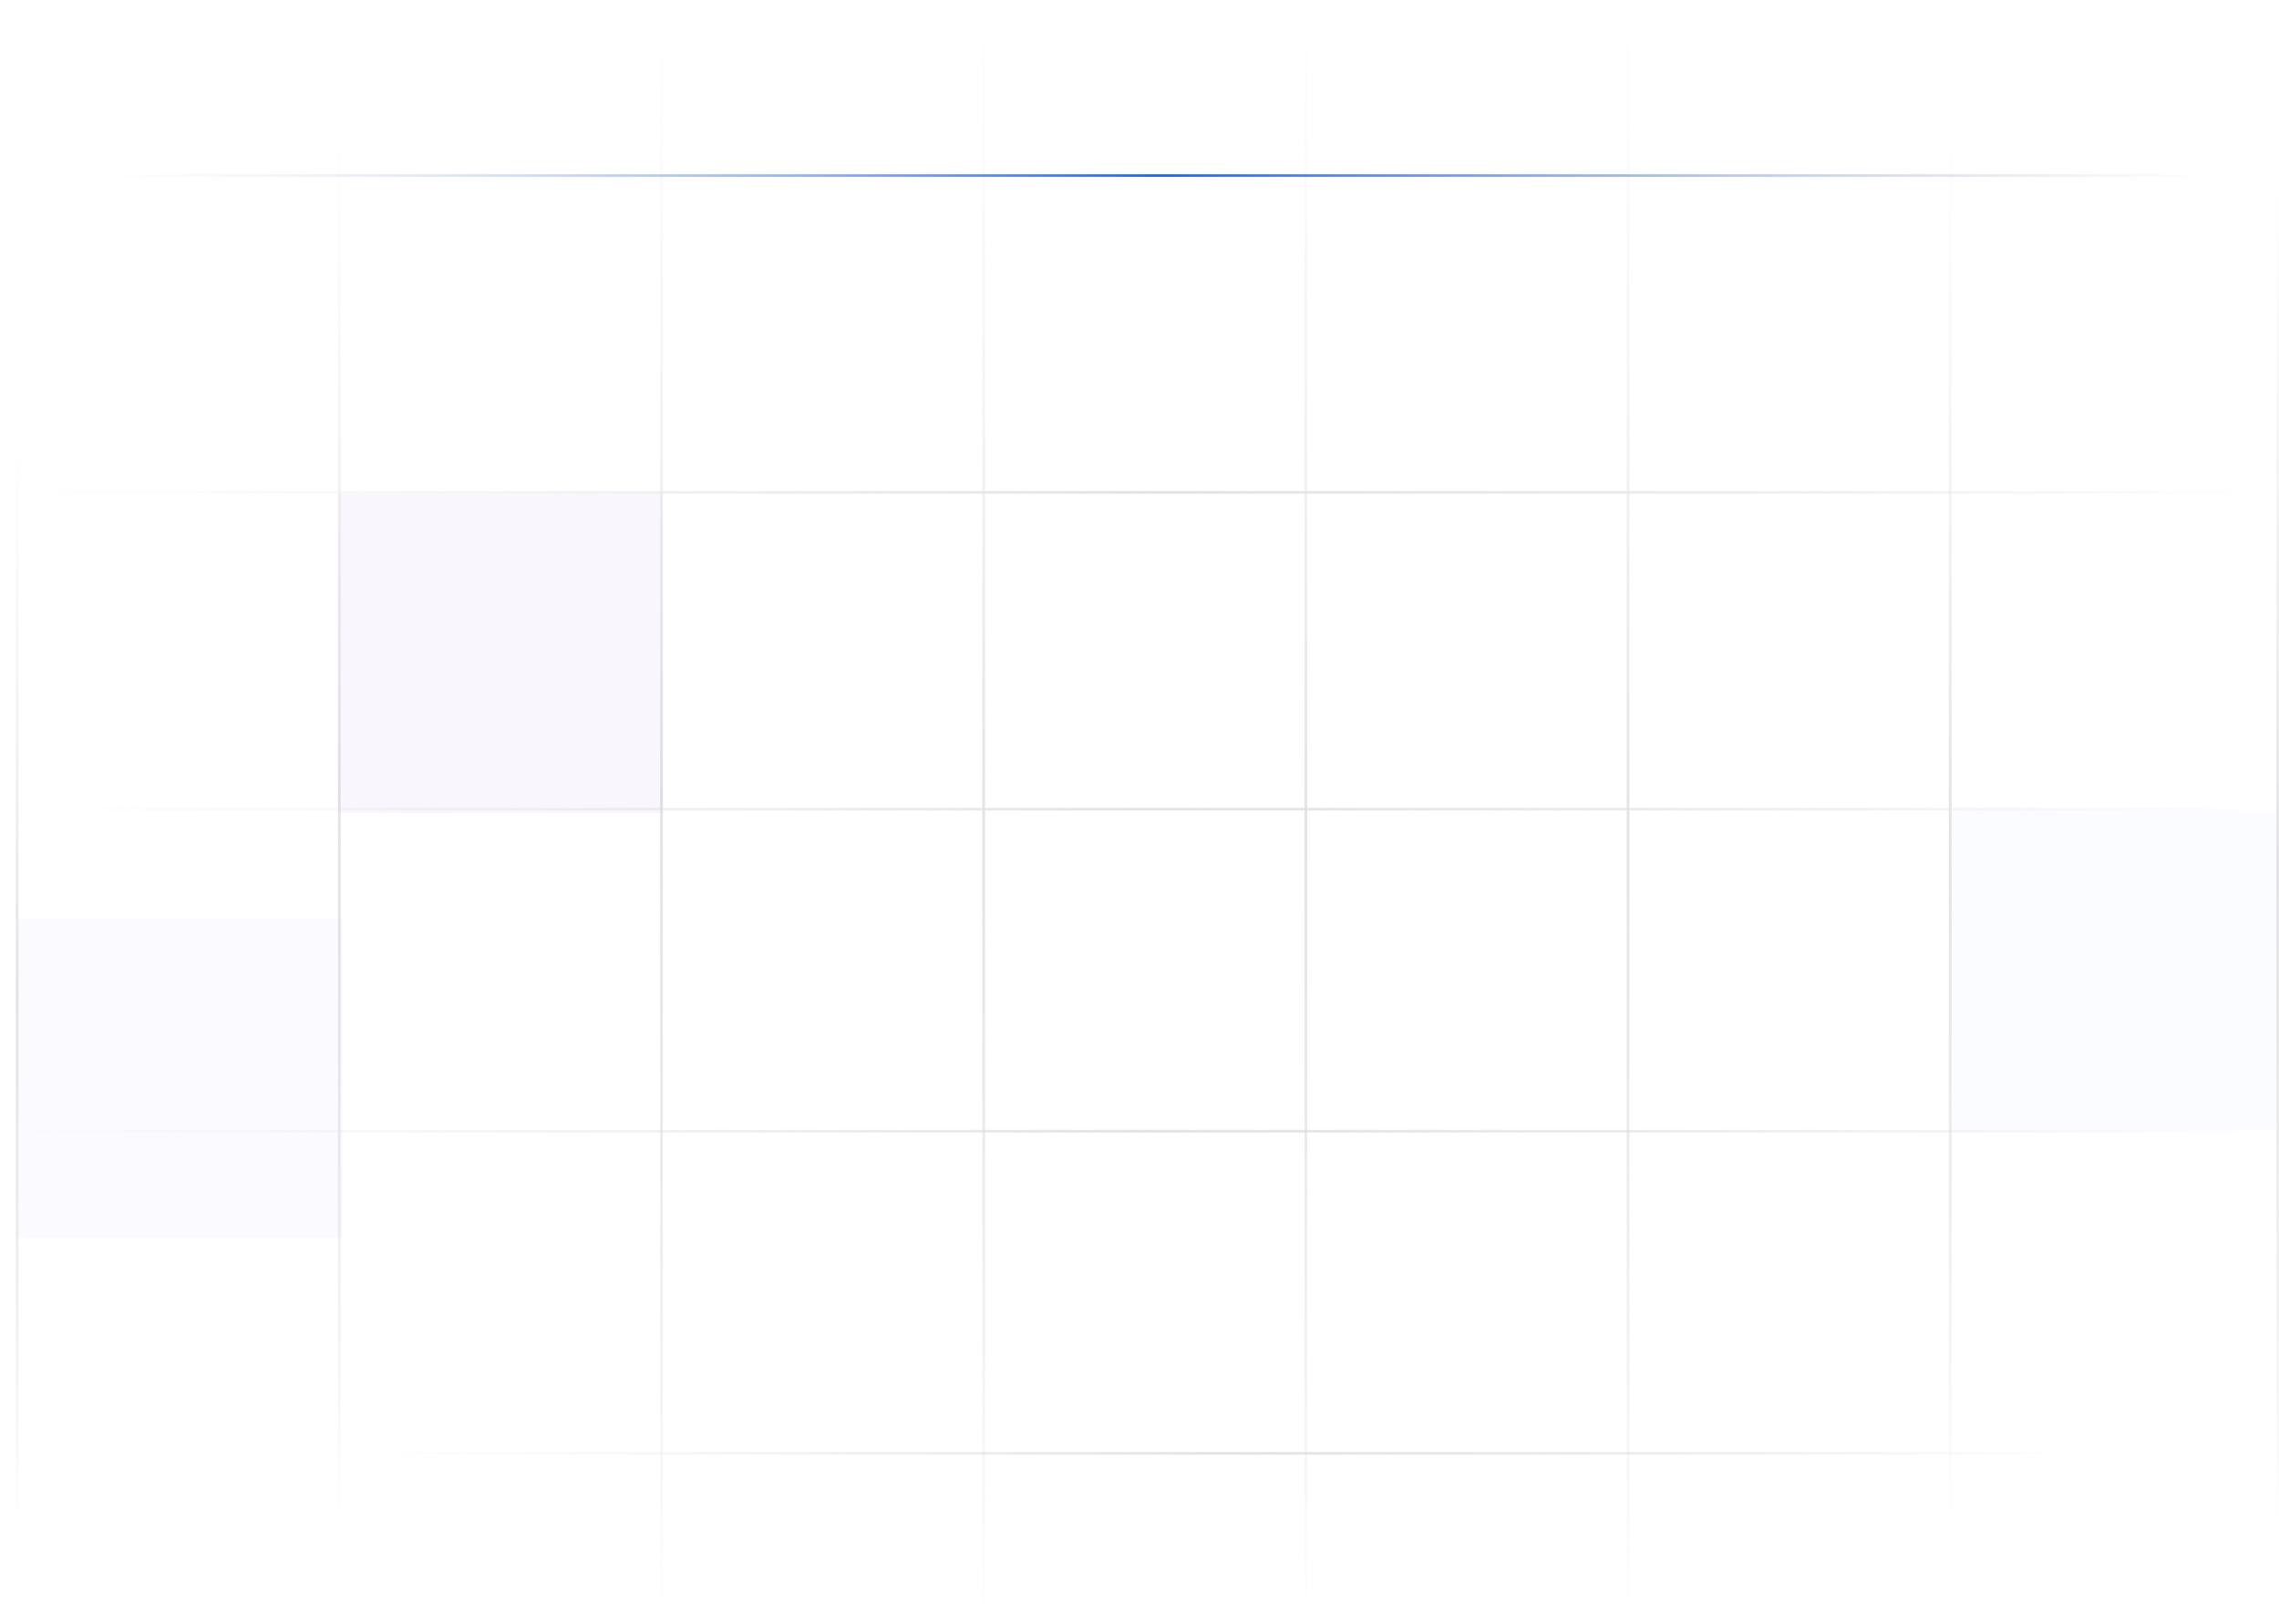 <svg width="863" height="615" viewBox="0 0 863 615" fill="none" xmlns="http://www.w3.org/2000/svg">
<g opacity="0.5">
<rect y="306" width="857" height="1" fill="url(#paint0_linear_594_9750)"/>
<rect y="428" width="857" height="1" fill="url(#paint1_linear_594_9750)"/>
<rect y="186" width="857" height="1" fill="url(#paint2_linear_594_9750)"/>
<rect x="133" y="550" width="650" height="1" fill="url(#paint3_linear_594_9750)"/>
<rect x="6" y="163" width="1" height="415" fill="url(#paint4_linear_594_9750)"/>
<rect x="128" y="44" width="1" height="534" fill="url(#paint5_linear_594_9750)"/>
<rect x="250" width="1" height="615" fill="url(#paint6_linear_594_9750)"/>
<rect x="372" width="1" height="615" fill="url(#paint7_linear_594_9750)"/>
<rect x="494" width="1" height="615" fill="url(#paint8_linear_594_9750)"/>
<rect x="616" width="1" height="615" fill="url(#paint9_linear_594_9750)"/>
<rect x="738" y="44" width="1" height="534" fill="url(#paint10_linear_594_9750)"/>
<rect x="862" y="66" width="1" height="512" fill="url(#paint11_linear_594_9750)"/>
<rect x="739" y="307" width="123" height="121" fill="#2563EB" fill-opacity="0.04"/>
<rect x="7" y="348" width="123" height="121" fill="#252DEB" fill-opacity="0.04"/>
</g>
<rect x="35" y="66" width="800" height="1" fill="url(#paint12_linear_594_9750)"/>
<rect x="128" y="187" width="123" height="121" fill="#8825EB" fill-opacity="0.04"/>
<defs>
<linearGradient id="paint0_linear_594_9750" x1="0" y1="306.5" x2="857" y2="306.5" gradientUnits="userSpaceOnUse">
<stop stop-color="#D9D9D9" stop-opacity="0"/>
<stop offset="0.505" stop-color="#C6C7CA"/>
<stop offset="1" stop-color="#A6A6A6" stop-opacity="0"/>
</linearGradient>
<linearGradient id="paint1_linear_594_9750" x1="0" y1="428.5" x2="857" y2="428.5" gradientUnits="userSpaceOnUse">
<stop stop-color="#D9D9D9" stop-opacity="0"/>
<stop offset="0.505" stop-color="#C6C7CA"/>
<stop offset="1" stop-color="#A6A6A6" stop-opacity="0"/>
</linearGradient>
<linearGradient id="paint2_linear_594_9750" x1="0" y1="186.5" x2="857" y2="186.5" gradientUnits="userSpaceOnUse">
<stop stop-color="#D9D9D9" stop-opacity="0"/>
<stop offset="0.505" stop-color="#C6C7CA"/>
<stop offset="1" stop-color="#A6A6A6" stop-opacity="0"/>
</linearGradient>
<linearGradient id="paint3_linear_594_9750" x1="133" y1="550.5" x2="783" y2="550.5" gradientUnits="userSpaceOnUse">
<stop stop-color="#D9D9D9" stop-opacity="0"/>
<stop offset="0.505" stop-color="#C6C7CA"/>
<stop offset="1" stop-color="#A6A6A6" stop-opacity="0"/>
</linearGradient>
<linearGradient id="paint4_linear_594_9750" x1="6.503" y1="163" x2="6.503" y2="578" gradientUnits="userSpaceOnUse">
<stop stop-color="#D9D9D9" stop-opacity="0"/>
<stop offset="0.505" stop-color="#C6C7CA"/>
<stop offset="1" stop-color="#A6A6A6" stop-opacity="0"/>
</linearGradient>
<linearGradient id="paint5_linear_594_9750" x1="128.503" y1="44" x2="128.503" y2="578" gradientUnits="userSpaceOnUse">
<stop stop-color="#D9D9D9" stop-opacity="0"/>
<stop offset="0.505" stop-color="#C6C7CA"/>
<stop offset="1" stop-color="#A6A6A6" stop-opacity="0"/>
</linearGradient>
<linearGradient id="paint6_linear_594_9750" x1="250.503" y1="0" x2="250.503" y2="615" gradientUnits="userSpaceOnUse">
<stop stop-color="#D9D9D9" stop-opacity="0"/>
<stop offset="0.505" stop-color="#C6C7CA"/>
<stop offset="1" stop-color="#A6A6A6" stop-opacity="0"/>
</linearGradient>
<linearGradient id="paint7_linear_594_9750" x1="372.503" y1="0" x2="372.503" y2="615" gradientUnits="userSpaceOnUse">
<stop stop-color="#D9D9D9" stop-opacity="0"/>
<stop offset="0.505" stop-color="#C6C7CA"/>
<stop offset="1" stop-color="#A6A6A6" stop-opacity="0"/>
</linearGradient>
<linearGradient id="paint8_linear_594_9750" x1="494.503" y1="0" x2="494.503" y2="615" gradientUnits="userSpaceOnUse">
<stop stop-color="#D9D9D9" stop-opacity="0"/>
<stop offset="0.505" stop-color="#C6C7CA"/>
<stop offset="1" stop-color="#A6A6A6" stop-opacity="0"/>
</linearGradient>
<linearGradient id="paint9_linear_594_9750" x1="616.503" y1="0" x2="616.503" y2="615" gradientUnits="userSpaceOnUse">
<stop stop-color="#D9D9D9" stop-opacity="0"/>
<stop offset="0.505" stop-color="#C6C7CA"/>
<stop offset="1" stop-color="#A6A6A6" stop-opacity="0"/>
</linearGradient>
<linearGradient id="paint10_linear_594_9750" x1="738.503" y1="44" x2="738.503" y2="578" gradientUnits="userSpaceOnUse">
<stop stop-color="#D9D9D9" stop-opacity="0"/>
<stop offset="0.505" stop-color="#C6C7CA"/>
<stop offset="1" stop-color="#A6A6A6" stop-opacity="0"/>
</linearGradient>
<linearGradient id="paint11_linear_594_9750" x1="862.503" y1="66" x2="862.503" y2="578" gradientUnits="userSpaceOnUse">
<stop stop-color="#D9D9D9" stop-opacity="0"/>
<stop offset="0.505" stop-color="#C6C7CA"/>
<stop offset="1" stop-color="#A6A6A6" stop-opacity="0"/>
</linearGradient>
<linearGradient id="paint12_linear_594_9750" x1="35" y1="66.5" x2="835" y2="66.5" gradientUnits="userSpaceOnUse">
<stop stop-color="#D9D9D9" stop-opacity="0"/>
<stop offset="0.505" stop-color="#2563EB"/>
<stop offset="1" stop-color="#A6A6A6" stop-opacity="0"/>
</linearGradient>
</defs>
</svg>
